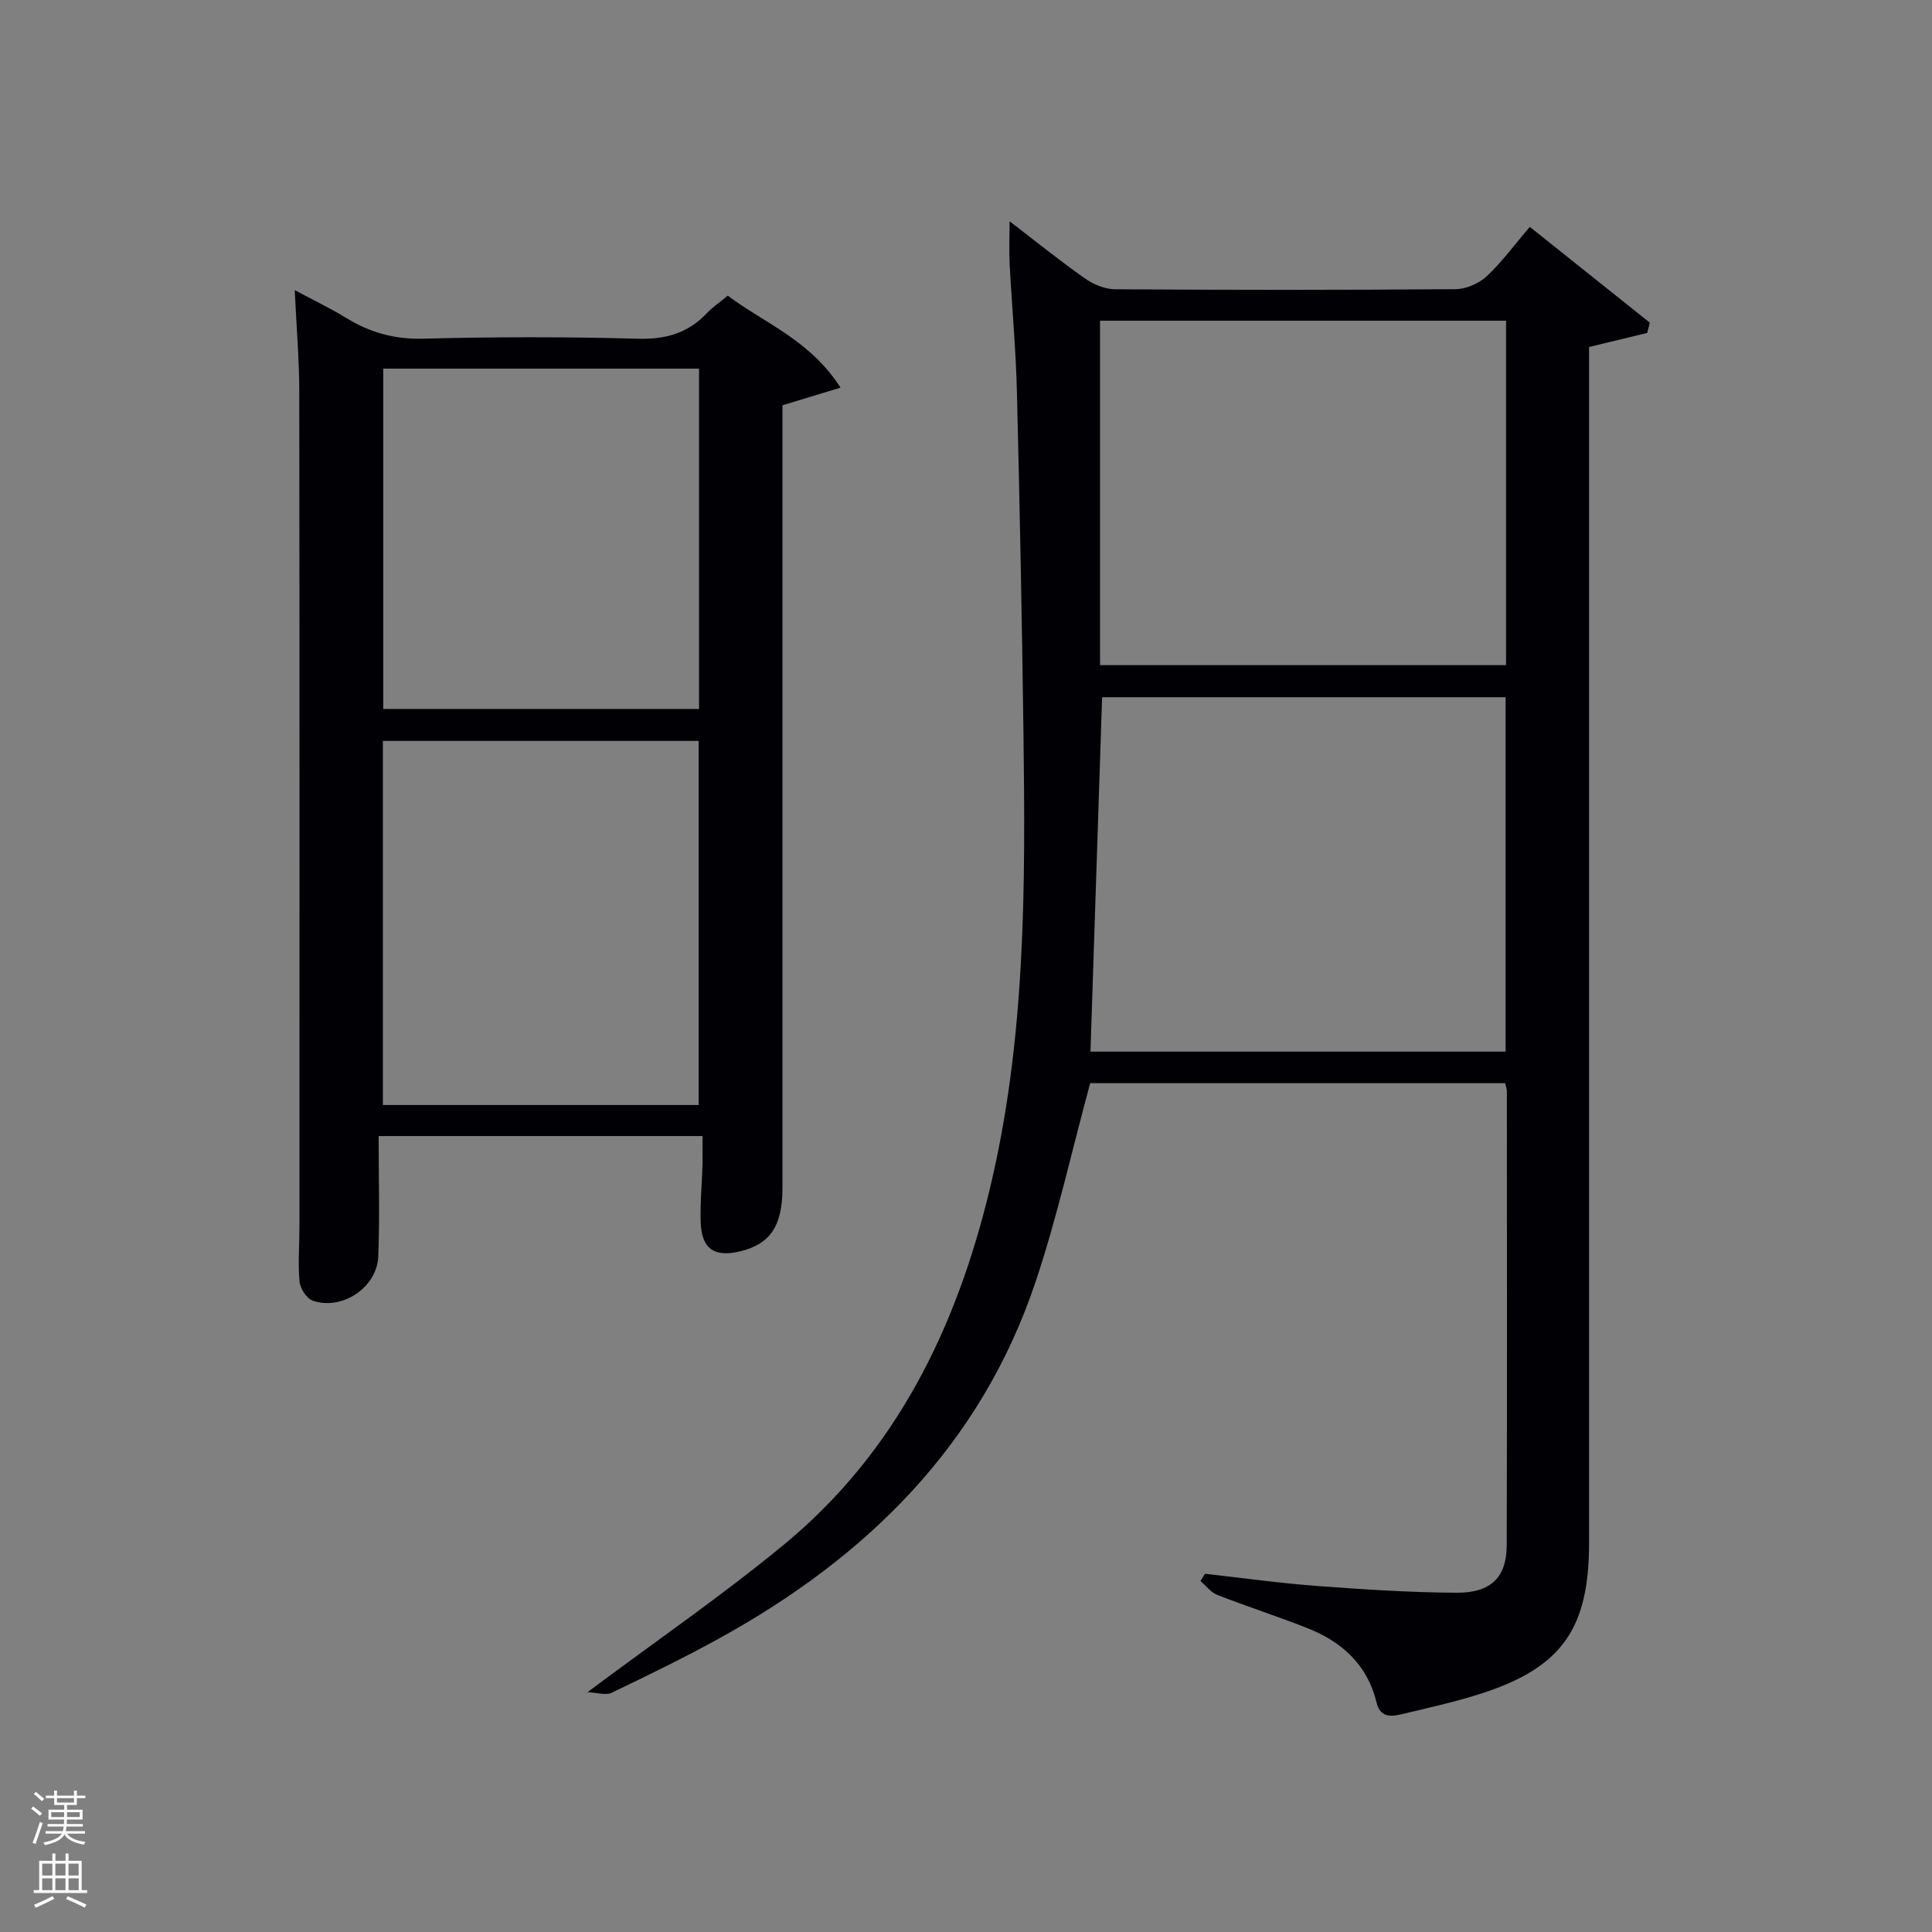 <svg enable-background="new 0 0 400 400" viewBox="0 0 400 400" xmlns="http://www.w3.org/2000/svg"><rect x="0" y="0" width="400" height="400" fill="#808080" stroke="none"/><path d="m6.44 374.46.42-.45c.65.47 1.27.95 1.85 1.44l-.45.49c-.65-.56-1.25-1.06-1.82-1.48m.93 7.33-.63-.26c.55-1.36 1.05-2.8 1.52-4.33.19.1.38.19.59.27-.46 1.29-.95 2.73-1.48 4.32m-.38-10.38.44-.42c.43.34 1.01.82 1.74 1.44l-.49.49c-.53-.51-1.09-1.01-1.69-1.51m2.5.35h1.72v-1.04h.59v1.04h3.52v-1.04h.59v1.04h1.75v.53h-1.75v1.42h-2.03v.97h3.22v2.03h-3.24c0 .35-.01.66-.03.93h3.32v.53h-3.37c-.03.27-.08.58-.15.94h3.96v.53h-3.71c.67.92 1.93 1.48 3.79 1.68-.13.24-.23.44-.29.59-2.13-.38-3.48-1.08-4.04-2.12-.43.97-1.77 1.72-4.03 2.23-.09-.19-.2-.37-.33-.55 2.1-.42 3.37-1.03 3.81-1.83h-3.36v-.53h3.58c.08-.29.13-.61.16-.94h-3.33v-.53h3.39c.02-.27.04-.58.04-.93h-3.23v-2.03h3.25v-.97h-2.07v-1.42h-1.73zm1.12 3.44v1h2.65c.01-.3.02-.44.02-.4v-.25-.35zm1.19-2h3.52v-.91h-3.52zm4.71 2h-2.63v.59c0 .15-.01.28-.01.4h2.64z" fill="#fafbfc"/><path d="m13.56 383.74h.63v1.52h2.72v6.07h1.13v.6h-11.06v-.6h1.13v-6.07h2.73v-1.52h.63v1.52h2.1v-1.52zm-2.69 8.83.38.56c-1.24.63-2.53 1.25-3.85 1.85-.1-.21-.21-.42-.34-.63 1.36-.55 2.63-1.15 3.81-1.78m-2.13-4.27h2.1v-2.45h-2.1zm0 3.04h2.1v-2.46h-2.1zm2.72-3.04h2.1v-2.45h-2.1zm0 3.04h2.1v-2.46h-2.1zm6.07 3.6c-1.41-.71-2.7-1.3-3.86-1.78l.35-.56c1.45.62 2.75 1.19 3.88 1.72zm-1.25-9.09h-2.1v2.45h2.1zm-2.09 5.49h2.1v-2.46h-2.1z" fill="#fafbfc"/><g fill="#010105"><path d="m121.63 350.35c14.55-10.87 28.15-20.2 40.8-30.66 23.11-19.11 35.55-44.69 42.46-73.37 7.49-31.06 7.42-62.66 7.01-94.29-.31-23.64-.77-47.28-1.36-70.91-.22-8.8-1.03-17.58-1.5-26.37-.14-2.61-.02-5.23-.02-8.94 5.66 4.34 10.52 8.27 15.61 11.84 1.76 1.23 4.13 2.23 6.23 2.24 23.5.16 46.99.17 70.49-.02 2.18-.02 4.82-1.16 6.43-2.65 3.15-2.93 5.72-6.48 8.95-10.25 9.04 7.21 16.95 13.53 24.85 19.84-.18.71-.37 1.41-.55 2.12-3.72.9-7.44 1.8-12.03 2.91v5.14 242.46c0 17.86-5.71 25.89-22.6 31.28-5.37 1.71-10.9 2.92-16.39 4.23-2.2.53-4.29.53-5-2.43-1.87-7.8-7.15-12.6-14.32-15.43-6.17-2.44-12.49-4.47-18.67-6.88-1.33-.52-2.32-1.9-3.47-2.88.31-.5.61-1 .92-1.5 7.71.86 15.4 1.94 23.13 2.52 9.61.72 19.25 1.35 28.89 1.41 7.22.05 10.44-3.19 10.46-9.87.09-31.33.04-62.66.03-93.99 0-.47-.2-.93-.36-1.64-28.94 0-57.84 0-85.91 0-3.8 13.99-6.83 27.76-11.28 41.05-11.31 33.85-34.98 57.09-65.61 73.95-7.26 4-14.73 7.63-22.21 11.22-1.17.57-2.88-.03-4.98-.13zm190.09-206c-28.06 0-55.77 0-83.54 0-.81 24.67-1.61 48.98-2.41 73.38h85.95c0-24.52 0-48.77 0-73.38zm.09-77.95c-28.55 0-56.59 0-84.06 0v71.31h84.06c0-23.89 0-47.48 0-71.31z"/><path d="m145.45 235.21c-22.36 0-44.12 0-67.06 0 0 8.45.26 16.72-.08 24.96-.27 6.42-7.52 11.21-13.55 9.12-1.26-.44-2.61-2.5-2.74-3.93-.35-3.79-.02-7.65-.02-11.48.01-57.64.03-115.27-.04-172.91-.01-6.62-.58-13.25-.94-20.9 3.89 2.09 7.37 3.74 10.63 5.74 4.94 3.04 10.02 4.47 15.99 4.31 14.81-.39 29.65-.4 44.47.01 5.75.16 10.35-1.17 14.25-5.3 1.13-1.2 2.53-2.14 4.31-3.62 7.66 5.74 17.07 9.21 23.35 19.05-4.31 1.31-7.79 2.36-12.02 3.65v5.12 156.92c0 7.87-2.54 11.63-8.77 13.13-5.35 1.28-7.98-.52-8.16-6.04-.13-3.97.26-7.96.38-11.94.04-1.81 0-3.61 0-5.89zm-.8-6.43c0-25.44 0-50.47 0-75.38-22.06 0-43.77 0-65.38 0v75.38zm.08-82c0-23.83 0-47.09 0-70.46-21.97 0-43.68 0-65.38 0v70.46z"/></g></svg>